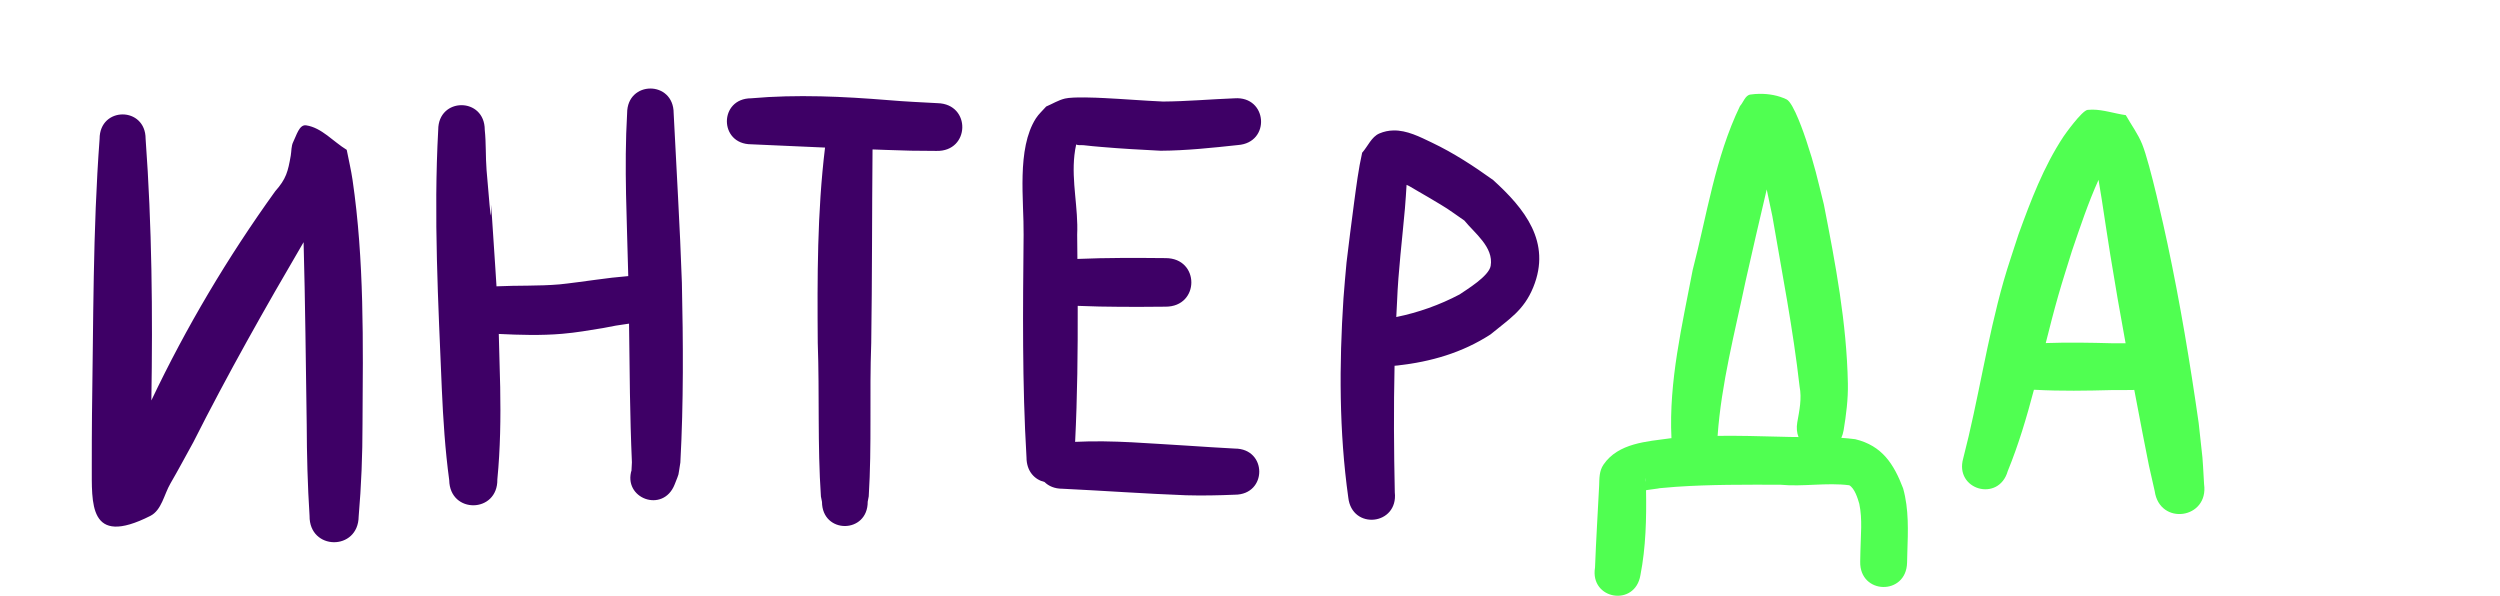 <svg version="1.1" xmlns="http://www.w3.org/2000/svg" xmlns:xlink="http://www.w3.org/1999/xlink" width="225" height="53.617" viewBox="0,0,225,53.617"><g transform="translate(-127.5,-154)"><g stroke="none" stroke-miterlimit="10"><path d="M127.5,206v-52h225v52z" fill="none" stroke-width="0" stroke-linecap="butt" stroke-linejoin="miter"/><path d="M285.859,162.446c0.839,-0.011 1.693,0.142 2.434,0.5c0.641,0.31 1.62,3.242 1.762,3.666c0.789,2.36 0.968,3.293 1.59,5.777c1.044,5.329 2.059,10.673 2.164,16.115c0.029,1.423 -0.153,2.821 -0.383,4.221c-0.044,0.255 -0.114,0.481 -0.207,0.682c0.418,0.028 0.834,0.067 1.25,0.121c2.429,0.584 3.478,2.24 4.312,4.426c0.528,1.879 0.441,3.849 0.379,5.779c-0.008,0.302 -0.015,0.606 -0.023,0.908c-0.068,2.983 -4.287,2.885 -4.219,-0.098c0.006,-0.305 0.013,-0.609 0.019,-0.914c0.024,-1.423 0.195,-2.881 -0.1,-4.283c-0.144,-0.501 -0.418,-1.399 -0.902,-1.672c-2.05,-0.262 -4.165,0.15 -6.225,-0.049c-3.126,-0.003 -6.256,-0.027 -9.377,0.188c-2.619,0.226 -0.414,0.008 -2.609,0.291c-0.025,0.003 -0.051,0.01 -0.08,0.018c0.043,2.555 -0.015,5.126 -0.506,7.641c-0.481,2.889 -4.567,2.207 -4.086,-0.682c0.093,-2.459 0.247,-4.917 0.371,-7.375c0.025,-0.648 -0.005,-1.31 0.395,-1.895c1.33,-1.946 3.916,-2.075 6.014,-2.365c0.033,-0.003 0.065,-0.007 0.098,-0.01c-0,-0.005 0,-0.011 0,-0.016c-0.245,-5.088 0.965,-10.143 1.91,-15.113c1.284,-4.931 2.02,-10.129 4.256,-14.756c0.312,-0.347 0.474,-0.975 0.936,-1.041c0.272,-0.039 0.549,-0.06 0.828,-0.065zM315.816,163.867c1.004,0.003 2.004,0.358 3.006,0.496c0.493,0.876 1.106,1.696 1.479,2.629c0.716,1.792 1.957,7.454 2.279,8.967c1.137,5.342 2.029,10.707 2.801,16.111c0.44,4.129 0.298,2.293 0.486,5.5c0.444,3.142 -3.999,3.771 -4.443,0.629c-0.698,-3.059 -0.316,-1.301 -1.107,-5.281c-0.245,-1.274 -0.489,-2.548 -0.73,-3.822c-0.657,0.01 -1.314,0.018 -1.971,0.01c-2.312,0.062 -4.629,0.101 -6.939,-0.023c-0.041,0 -0.083,-0.002 -0.123,-0.004c-0.654,2.481 -1.382,4.939 -2.355,7.318c-0.81,2.835 -4.818,1.69 -4.008,-1.145c1.371,-5.275 2.137,-10.685 3.631,-15.934c0.404,-1.421 0.896,-2.815 1.344,-4.223c1.105,-3.039 2.257,-6.094 4.051,-8.807c0.119,-0.18 1.659,-2.345 2.172,-2.4c0.144,-0.015 0.286,-0.022 0.43,-0.021zM316.367,170.187c-0.937,2.08 -1.661,4.258 -2.396,6.412c-0.409,1.332 -0.842,2.656 -1.225,3.996c-0.405,1.417 -0.77,2.848 -1.129,4.281c1.998,-0.072 4,-0.036 5.998,0.018c0.396,-0.005 0.792,-0.003 1.188,0c-0.484,-2.643 -0.947,-5.292 -1.375,-7.947c-0.27,-1.678 -0.519,-3.358 -0.777,-5.037c-0.089,-0.575 -0.19,-1.149 -0.283,-1.723zM286.504,171.051c-0.651,2.731 -1.271,5.471 -1.893,8.209c-0.967,4.623 -2.19,9.245 -2.527,13.967c1.895,-0.024 3.792,0.029 5.686,0.078c0.532,0.02 1.064,0.026 1.598,0.029c-0.149,-0.369 -0.2,-0.814 -0.113,-1.324c0.193,-1.082 0.419,-2.126 0.207,-3.23c-0.58,-5.143 -1.576,-10.22 -2.449,-15.318c-0.196,-0.923 -0.352,-1.681 -0.508,-2.41zM275.613,197.031c-0,0.003 -0.001,0.011 0,0.021c0.006,0.105 0.011,0.21 0.014,0.314c0.022,-0.106 -0.005,-0.317 -0.012,-0.336v-0.002h-0.002z" fill="#50ff51" stroke-width="3" stroke-linecap="round" stroke-linejoin="round"/><path d="M186.035,161.967c1.046,0 2.094,0.739 2.094,2.219c0.248,5.084 0.567,10.164 0.74,15.252c0.119,5.396 0.155,10.799 -0.137,16.189c-0.238,1.429 -0.049,0.776 -0.514,1.975c-1.037,2.633 -4.706,1.251 -3.863,-1.332c-0.007,0.017 -0.01,0.029 -0.014,0.035l-0.002,0.002l-0.002,0.002h-0.002v-0.002c-0.007,-0.03 0.025,-0.262 0.037,-0.703c-0.183,-4.157 -0.206,-8.316 -0.258,-12.477c-0.788,0.105 -1.572,0.234 -2.352,0.4c-1.285,0.208 -2.366,0.404 -3.676,0.516c-1.894,0.161 -3.798,0.104 -5.695,0.012c0.039,1.231 0.067,2.573 0.127,4.779c0.052,2.772 0.013,5.545 -0.256,8.305c0.054,3.064 -4.278,3.14 -4.332,0.076c-0.368,-2.72 -0.544,-5.457 -0.666,-8.199c-0.322,-7.766 -0.748,-15.561 -0.324,-23.33c0,-2.96 4.188,-2.96 4.188,0c0.129,1.208 0.066,2.426 0.164,3.635c0.25,3.079 0.347,3.977 0.383,4.051l0.002,0.002v0.002l0.002,0.002h0.002v-0.002l0.002,-0.002v-0.002c0.024,-0.087 -0.006,-0.892 0.004,-0.949v-0.002h0.002c0.019,0.06 0.1,1.22 0.387,5.635c0.041,0.636 0.078,1.201 0.109,1.713c1.891,-0.093 3.788,-0.013 5.676,-0.176c0.62,-0.053 2.614,-0.328 3.256,-0.414c0.972,-0.141 1.948,-0.246 2.926,-0.33c-0.11,-4.886 -0.386,-9.78 -0.102,-14.662c0,-1.48 1.047,-2.219 2.094,-2.219zM201.295,162.668c2.06,0.047 4.119,0.179 6.176,0.346c1.469,0.127 2.941,0.191 4.412,0.271c3.038,0.078 2.929,4.375 -0.109,4.297c-1.521,0.003 -3.042,-0.026 -4.562,-0.09c-0.395,-0.014 -0.789,-0.028 -1.184,-0.043c-0.054,5.806 -0.031,11.612 -0.117,17.418c-0.17,4.6 0.061,9.209 -0.225,13.805c-0.03,0.159 -0.061,0.319 -0.092,0.479c0.012,2.91 -4.103,2.926 -4.115,0.016c-0.032,-0.161 -0.064,-0.322 -0.096,-0.482c-0.314,-4.604 -0.121,-9.224 -0.285,-13.834c-0.044,-5.857 -0.054,-11.748 0.656,-17.57c-2.213,-0.094 -4.426,-0.195 -6.639,-0.295c-2.927,0 -2.927,-4.141 0,-4.141c2.06,-0.183 4.12,-0.222 6.18,-0.176zM225.125,162.768c0.705,0.007 1.41,0.041 1.771,0.059c1.761,0.087 3.517,0.234 5.279,0.312c2.147,-0.015 4.287,-0.208 6.432,-0.291c2.974,-0.215 3.279,3.992 0.305,4.207c-2.309,0.247 -4.622,0.497 -6.947,0.512c-1.783,-0.09 -3.565,-0.187 -5.344,-0.342c-0.527,-0.046 -1.055,-0.089 -1.58,-0.154c-0.221,-0.028 -0.504,0.038 -0.684,-0.072c-0.072,0.319 -0.124,0.642 -0.16,0.967c-0.267,2.402 0.36,4.753 0.248,7.162c0.007,0.725 0.015,1.45 0.021,2.176c2.643,-0.112 5.292,-0.099 7.938,-0.074c3.09,0 3.09,4.371 0,4.371c-2.636,0.025 -5.276,0.037 -7.91,-0.074c0.012,4.082 -0.03,8.164 -0.232,12.24c3.397,-0.172 6.801,0.159 10.193,0.348c1.392,0.084 2.782,0.191 4.176,0.256c2.937,0.001 2.937,4.153 0,4.152c-1.46,0.061 -2.922,0.093 -4.383,0.051c-3.715,-0.139 -7.421,-0.411 -11.133,-0.588c-0.705,0 -1.242,-0.241 -1.607,-0.605c-0.874,-0.209 -1.623,-0.948 -1.623,-2.219c-0.394,-6.669 -0.325,-13.357 -0.26,-20.033c0.039,-3.051 -0.647,-7.731 1.105,-10.473c0.254,-0.398 0.619,-0.713 0.928,-1.07c0.565,-0.239 1.097,-0.576 1.693,-0.717c0.364,-0.086 1.068,-0.107 1.773,-0.1zM138.535,164.297c1.035,0 2.07,0.732 2.07,2.195c0.572,7.833 0.645,15.697 0.518,23.547c3.135,-6.601 6.875,-12.892 11.143,-18.822c1.002,-1.125 1.155,-1.794 1.402,-3.211c0.072,-0.413 0.035,-0.864 0.225,-1.238c0.285,-0.561 0.536,-1.581 1.158,-1.488c1.407,0.21 2.437,1.47 3.654,2.205c0.175,0.904 0.392,1.802 0.525,2.713c1.06,7.223 0.946,14.68 0.896,21.963c0.001,2.779 -0.108,5.553 -0.346,8.32c-0.036,3.125 -4.456,3.074 -4.42,-0.051c-0.176,-2.746 -0.247,-5.496 -0.256,-8.248c-0.083,-5.461 -0.131,-10.925 -0.281,-16.385c-3.463,5.911 -6.833,11.873 -9.92,17.994c-0.688,1.24 -1.35,2.496 -2.064,3.721c-0.577,0.988 -0.787,2.401 -1.809,2.918c-5.616,2.841 -5.252,-1.169 -5.27,-4.525c-0.008,-1.517 0.012,-3.034 0.018,-4.551c0.133,-8.287 0.069,-16.59 0.686,-24.859v-0.002c0,-1.464 1.035,-2.195 2.07,-2.195zM252.891,165.74c1.231,-0.031 2.402,0.581 3.475,1.092c1.96,0.934 3.752,2.105 5.51,3.365c2.834,2.57 5.282,5.589 3.615,9.662c-0.86,2.102 -2.187,2.865 -3.838,4.234c-2.548,1.655 -5.369,2.463 -8.35,2.799c-0.1,0.014 -0.198,0.023 -0.293,0.027c-0.086,3.796 -0.06,7.594 0.021,11.393c0.329,2.959 -3.857,3.424 -4.186,0.465c-0.83,-5.937 -0.823,-11.947 -0.434,-17.916c0.092,-1.075 0.165,-2.152 0.275,-3.225c0.069,-0.668 0.569,-4.577 0.682,-5.4c0.206,-1.507 0.39,-3.009 0.725,-4.492c0.516,-0.578 0.837,-1.428 1.549,-1.732c0.422,-0.181 0.838,-0.261 1.248,-0.271zM254.092,170.637c-0.045,0.706 -0.087,1.412 -0.148,2.117c-0.245,2.8 -0.599,5.592 -0.709,8.402c-0.026,0.459 -0.048,0.918 -0.07,1.377c1.989,-0.406 3.898,-1.084 5.701,-2.035c0.616,-0.427 2.636,-1.632 2.795,-2.572c0.285,-1.685 -1.461,-2.956 -2.367,-4.076c-1.786,-1.241 -1.244,-0.909 -3.23,-2.092c-0.553,-0.329 -1.116,-0.637 -1.666,-0.971c-0.093,-0.057 -0.199,-0.104 -0.305,-0.15z" fill="#3e0066" stroke-width="30" stroke-linecap="round" stroke-linejoin="miter"/></g></g></svg>